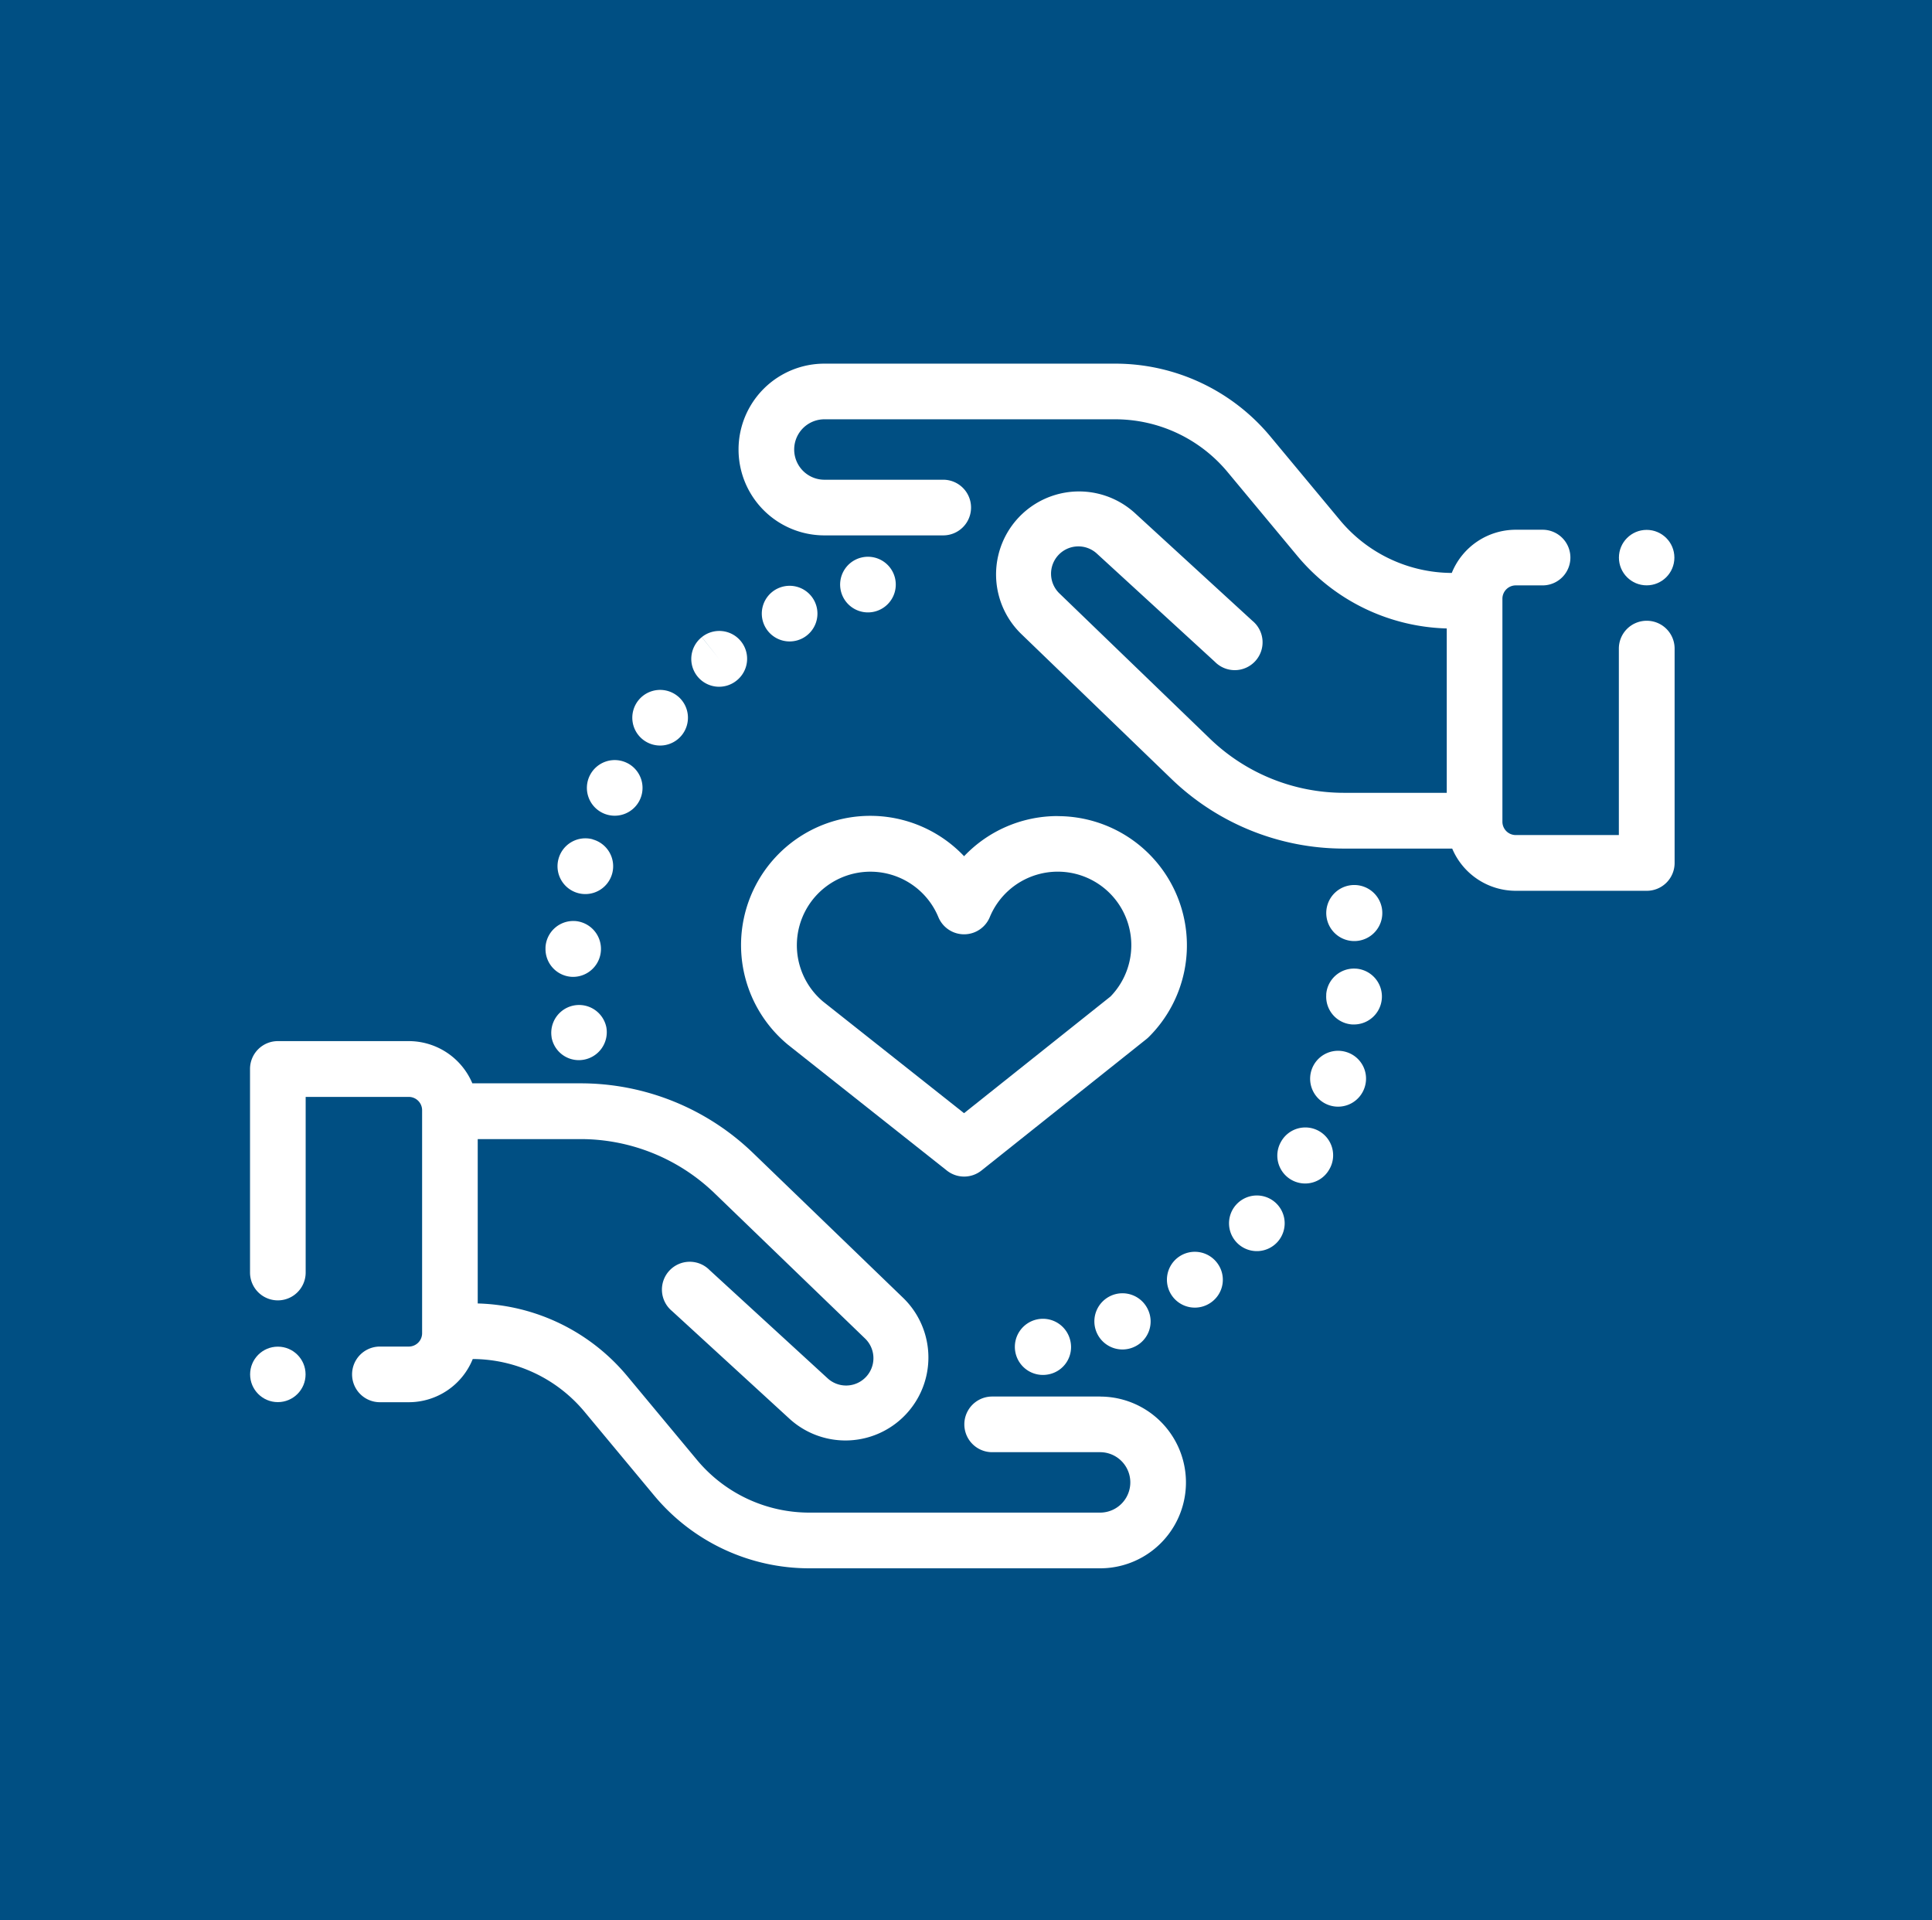 <svg xmlns="http://www.w3.org/2000/svg" width="85" height="84.473" viewBox="0 0 85 84.473"><g transform="translate(-600 -1243)"><rect width="85" height="84.473" transform="translate(600 1243)" fill="#004f83"/><g transform="translate(611 1219.432)"><g transform="translate(0 69.37)"><path d="M37.4,298.674H32.651a1.224,1.224,0,1,0,0,2.448H37.4a1.329,1.329,0,1,1,0,2.658H24.616a6.431,6.431,0,0,1-4.958-2.325L16.6,297.78a8.868,8.868,0,0,0-6.582-3.2v-7.23h4.506a8.49,8.49,0,0,1,5.925,2.393l6.6,6.369a1.2,1.2,0,0,1-1.648,1.751l-5.18-4.749a1.224,1.224,0,1,0-1.654,1.8l5.18,4.749a3.65,3.65,0,0,0,5-5.317l-6.6-6.369a10.926,10.926,0,0,0-7.625-3.08H9.781a3.038,3.038,0,0,0-2.8-1.857H1.224A1.224,1.224,0,0,0,0,284.27v8.95a1.224,1.224,0,0,0,2.448,0v-7.726H6.985a.587.587,0,0,1,.586.586v9.81a.587.587,0,0,1-.586.586H5.714a1.224,1.224,0,1,0,0,2.448H6.985a3.038,3.038,0,0,0,2.814-1.9,6.431,6.431,0,0,1,4.921,2.324l3.057,3.675a8.872,8.872,0,0,0,6.839,3.207H37.4a3.777,3.777,0,1,0,0-7.554Z" transform="translate(0 -283.046)" fill="#fff"/></g><g transform="translate(21.493 39.568)"><g transform="translate(0 0)"><path d="M215.544,50.874A1.224,1.224,0,0,0,214.32,52.1v8.2h-4.537a.587.587,0,0,1-.586-.586v-9.81a.587.587,0,0,1,.586-.586h1.181a1.224,1.224,0,1,0,0-2.448h-1.181a3.038,3.038,0,0,0-2.814,1.9,6.431,6.431,0,0,1-4.921-2.324l-3.057-3.675a8.872,8.872,0,0,0-6.84-3.207H179.367a3.777,3.777,0,1,0,0,7.554h5.228a1.224,1.224,0,0,0,0-2.448h-5.228a1.329,1.329,0,1,1,0-2.658h12.784a6.431,6.431,0,0,1,4.958,2.325l3.057,3.675a8.868,8.868,0,0,0,6.582,3.2v7.23h-4.506a8.49,8.49,0,0,1-5.925-2.393l-6.6-6.369a1.2,1.2,0,0,1,1.648-1.751l5.181,4.749a1.224,1.224,0,1,0,1.654-1.8l-5.181-4.749a3.65,3.65,0,0,0-5,5.317l6.6,6.369a10.926,10.926,0,0,0,7.625,3.08h4.744a3.038,3.038,0,0,0,2.8,1.857h5.761a1.224,1.224,0,0,0,1.224-1.224V52.1A1.224,1.224,0,0,0,215.544,50.874Z" transform="translate(-175.59 -39.568)" fill="#fff"/></g></g><g transform="translate(37.163 80.473)"><path d="M305.969,374.473a1.236,1.236,0,1,0-.64,1.632l.026-.012A1.226,1.226,0,0,0,305.969,374.473Z" transform="translate(-303.617 -373.752)" fill="#fff"/></g><g transform="translate(40.344 78.638)"><path d="M331.818,359.253a1.228,1.228,0,1,0-.267,1.717l.015-.011A1.219,1.219,0,0,0,331.818,359.253Z" transform="translate(-329.603 -358.757)" fill="#fff"/></g><g transform="translate(33.663 81.598)"><g transform="translate(0 0)"><path d="M277.448,383.91a1.235,1.235,0,1,0-.978,1.458l.036-.007A1.222,1.222,0,0,0,277.448,383.91Z" transform="translate(-275.016 -382.94)" fill="#fff"/></g></g><g transform="translate(43.064 76.156)"><g transform="translate(0 0)"><path d="M353.871,338.8a1.224,1.224,0,0,0-1.728.089l-.026.029a1.224,1.224,0,1,0,1.754-.118Zm-.684,1.032-.136-.123.147.133Z" transform="translate(-351.819 -338.487)" fill="#fff"/></g></g><g transform="translate(46.649 69.786)"><path d="M382.691,286.5a1.229,1.229,0,1,0,.812,1.54l.005-.017A1.221,1.221,0,0,0,382.691,286.5Z" transform="translate(-381.109 -286.442)" fill="#fff"/></g><g transform="translate(47.367 62.503)"><path d="M389.41,227.958c0-.016-.006-.031-.009-.047a1.233,1.233,0,1,0,.009.047Z" transform="translate(-386.979 -226.939)" fill="#fff"/></g><g transform="translate(47.343 66.173)"><path d="M388.116,256.928a1.225,1.225,0,0,0-1.327,1.112c0,.012,0,.036,0,.048a1.224,1.224,0,0,0,1.15,1.294l.073,0a1.23,1.23,0,0,0,.107-2.455Z" transform="translate(-386.783 -256.923)" fill="#fff"/></g><g transform="translate(45.198 73.162)"><g transform="translate(0 0)"><path d="M371.093,314.183a1.224,1.224,0,0,0-1.668.461l-.017.031a1.226,1.226,0,0,0,1.075,1.814,1.214,1.214,0,0,0,1.07-.637l-1.064-.6,1.065.6A1.224,1.224,0,0,0,371.093,314.183Z" transform="translate(-369.259 -314.024)" fill="#fff"/></g></g><g transform="translate(22.51 49.336)"><g transform="translate(0 0)"><path d="M186.223,120.046a1.224,1.224,0,0,0-1.642-.547l-.011.005a1.224,1.224,0,1,0,1.653.542Z" transform="translate(-183.898 -119.37)" fill="#fff"/></g></g><g transform="translate(25.948 48.057)"><path d="M214.415,109.854a1.224,1.224,0,0,0-1.478-.9l-.029.007a1.224,1.224,0,1,0,1.507.894Z" transform="translate(-211.987 -108.918)" fill="#fff"/></g><g transform="translate(19.413 51.322)"><g transform="translate(0 0)"><path d="M160.785,136.051a1.225,1.225,0,0,0-1.721-.186l.759.96-.762-.957a1.224,1.224,0,0,0,1.525,1.915l.016-.013A1.223,1.223,0,0,0,160.785,136.051Z" transform="translate(-158.599 -135.595)" fill="#fff"/></g></g><g transform="translate(13.524 60.442)"><path d="M112.036,210.15a1.224,1.224,0,0,0-1.5.859l-.012.046a1.224,1.224,0,1,0,1.514-.9Z" transform="translate(-110.487 -210.106)" fill="#fff"/></g><g transform="translate(12.998 64.08)"><path d="M107.486,239.826a1.224,1.224,0,0,0-1.293,1.151c0,.016,0,.031,0,.047a1.223,1.223,0,0,0,1.187,1.258h.037a1.23,1.23,0,0,0,.071-2.457Z" transform="translate(-106.191 -239.824)" fill="#fff"/></g><g transform="translate(14.815 57.001)"><path d="M122.835,182.13a1.224,1.224,0,0,0-1.652.515l-.02.039a1.224,1.224,0,1,0,1.672-.555Z" transform="translate(-121.037 -181.989)" fill="#fff"/></g><g transform="translate(16.811 53.914)"><path d="M139.352,157.056a1.224,1.224,0,0,0-1.723.16l-.025.031a1.224,1.224,0,1,0,1.749-.191Z" transform="translate(-137.339 -156.773)" fill="#fff"/></g><g transform="translate(13.248 67.748)"><path d="M110.659,270.8a1.224,1.224,0,0,0-2.409.432l0,.012a1.217,1.217,0,0,0,1.2,1,1.242,1.242,0,0,0,.219-.02A1.229,1.229,0,0,0,110.659,270.8Z" transform="translate(-108.23 -269.791)" fill="#fff"/></g><g transform="translate(21.612 59.465)"><path d="M190.491,202.125a5.668,5.668,0,0,0-4.121,1.766,5.685,5.685,0,1,0-7.758,8.284l.024.02,6.975,5.522a1.224,1.224,0,0,0,1.522,0l7.27-5.791a1.212,1.212,0,0,0,.1-.091,5.683,5.683,0,0,0-4.013-9.707Zm2.329,7.93-6.452,5.139-6.2-4.908a3.236,3.236,0,1,1,5.071-3.715,1.224,1.224,0,0,0,2.261,0,3.236,3.236,0,1,1,5.319,3.483Z" transform="translate(-176.566 -202.125)" fill="#fff"/></g><g transform="translate(0.004 82.804)"><circle cx="1.22" cy="1.22" r="1.22" fill="#fff"/></g><g transform="translate(60.226 46.876)"><circle cx="1.22" cy="1.22" r="1.22" fill="#fff"/></g></g></g></svg>